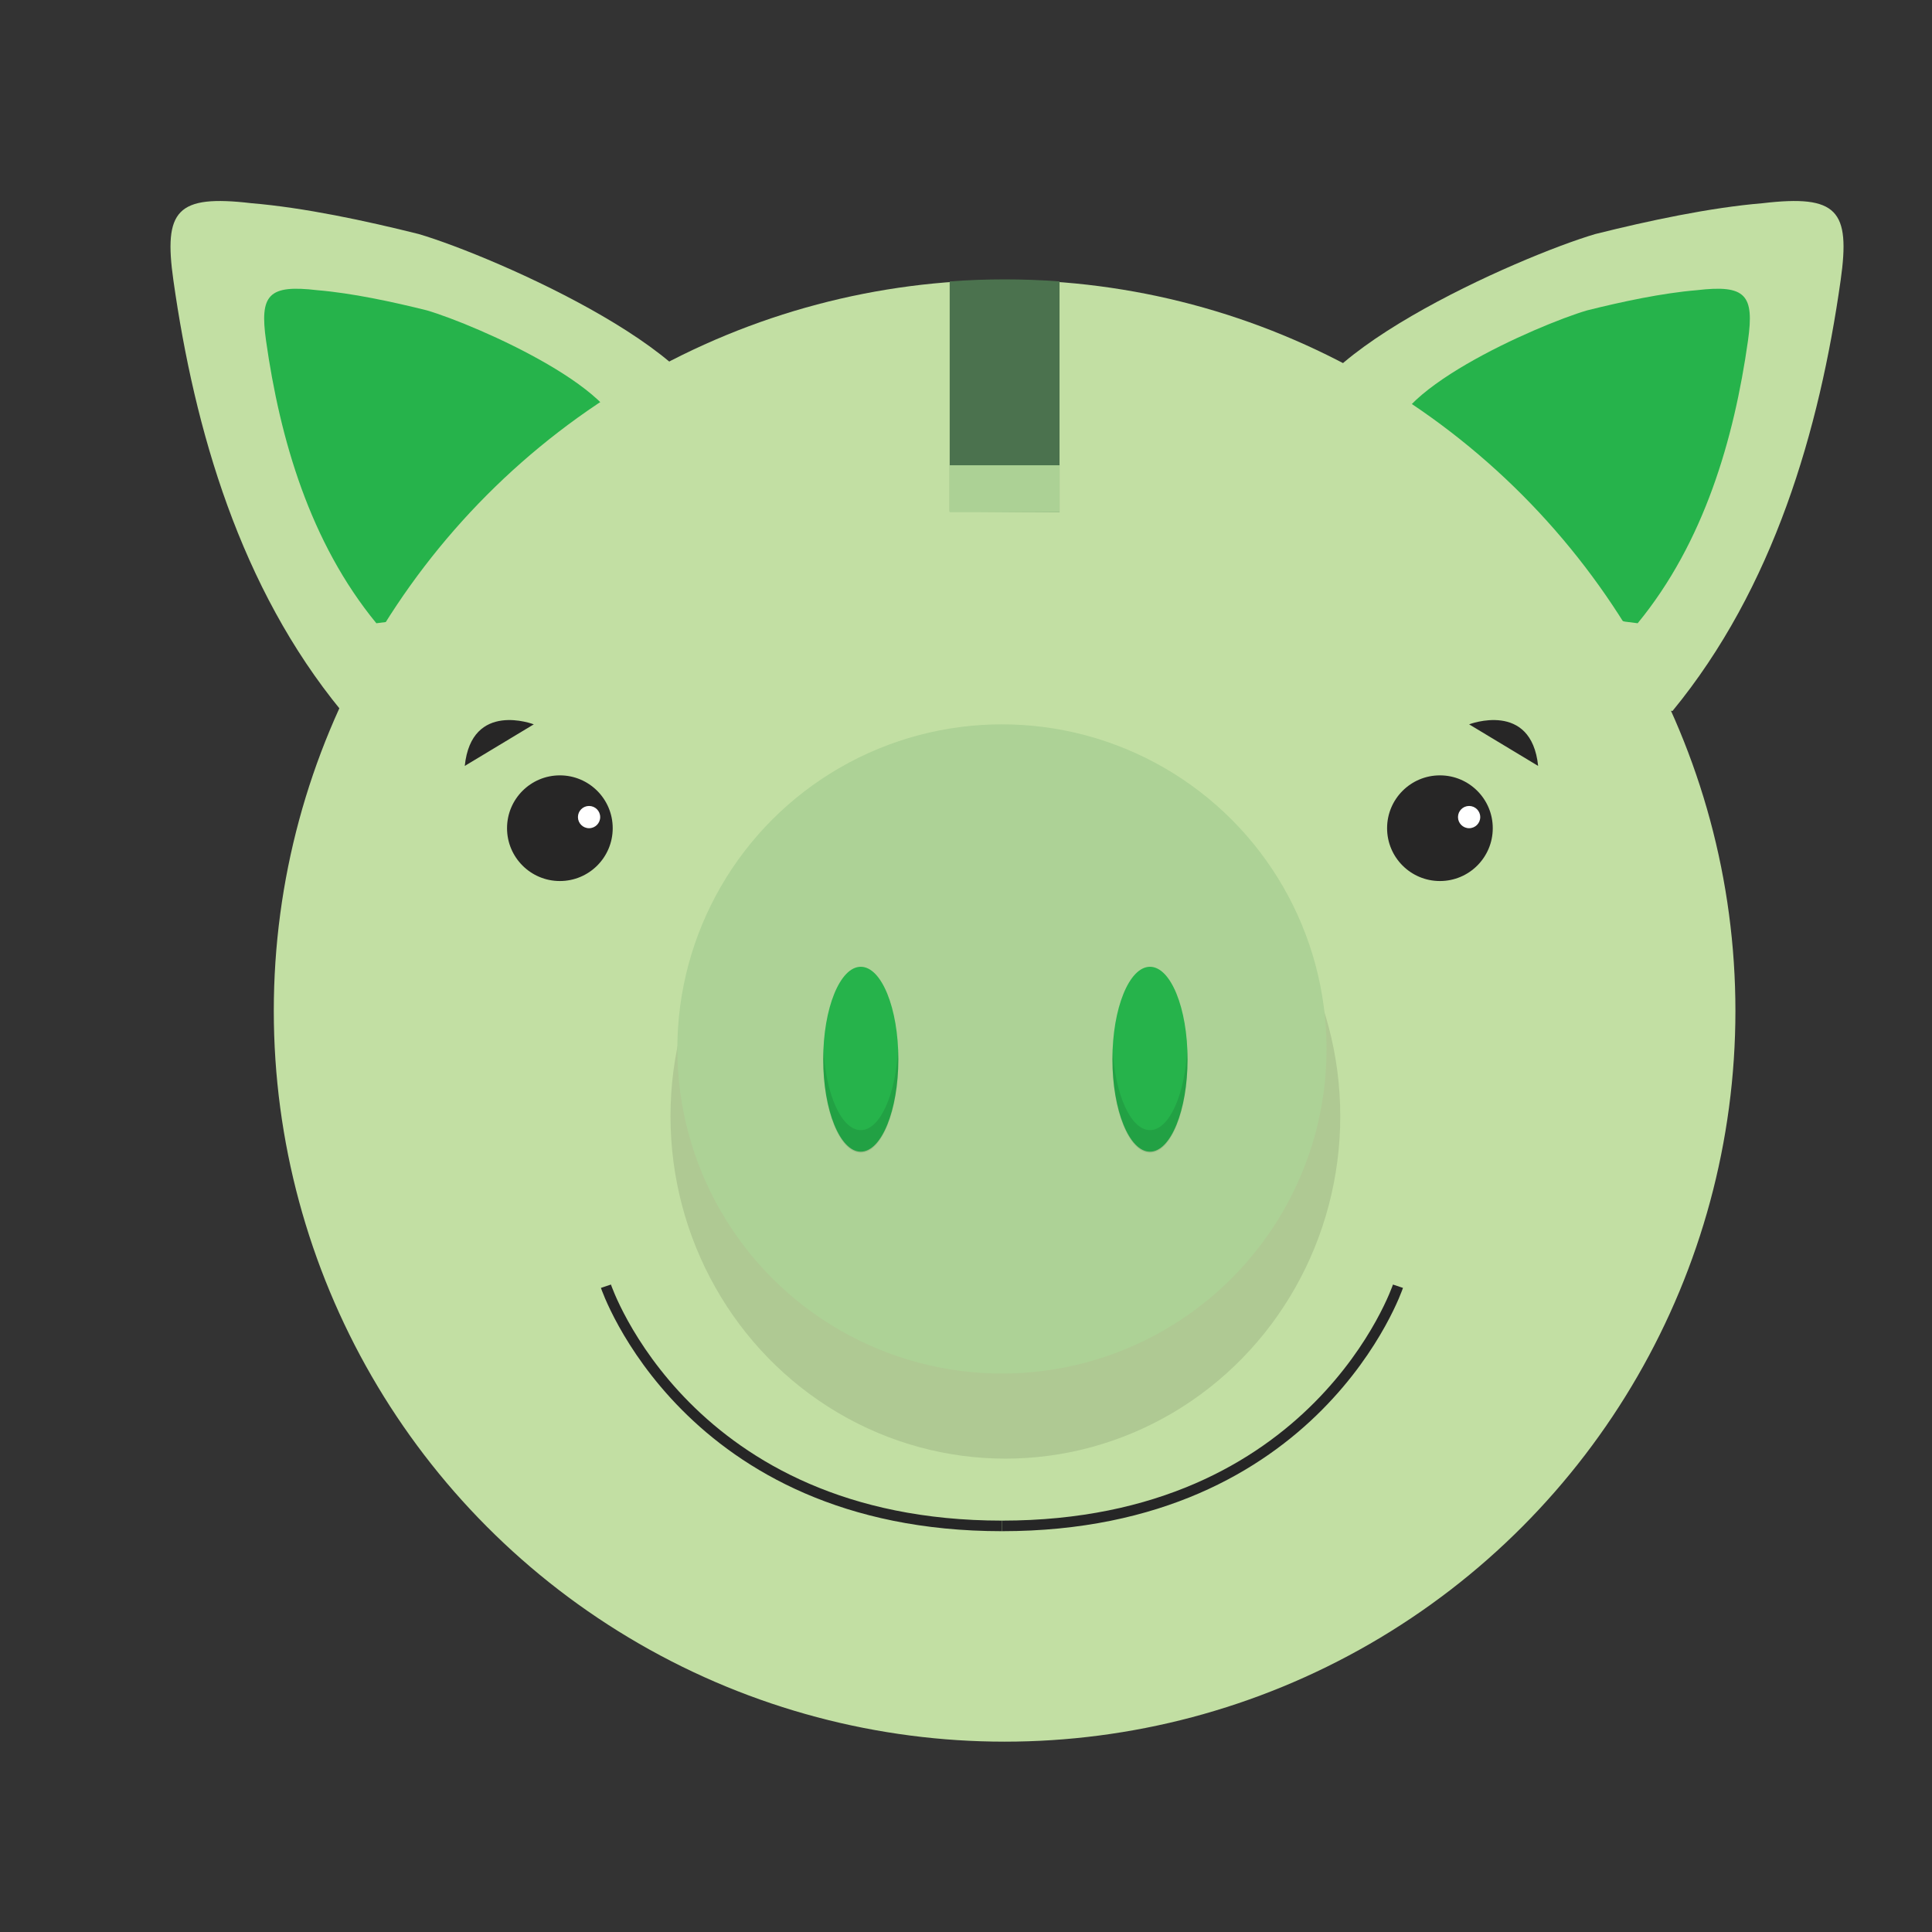 <?xml version="1.0" encoding="utf-8"?>
<!-- Generator: Adobe Illustrator 17.0.0, SVG Export Plug-In . SVG Version: 6.00 Build 0)  -->
<!DOCTYPE svg PUBLIC "-//W3C//DTD SVG 1.1//EN" "http://www.w3.org/Graphics/SVG/1.1/DTD/svg11.dtd">
<svg version="1.1" id="Camada_1" xmlns="http://www.w3.org/2000/svg" xmlns:xlink="http://www.w3.org/1999/xlink" x="0px" y="0px"
	 width="141.73px" height="141.73px" viewBox="0 0 141.73 141.73" enable-background="new 0 0 141.73 141.73" xml:space="preserve">
<rect x="0" y="0" width="141.73" height="141.73" fill="#333333" stroke="none"/>
<g>
	<g>
		<ellipse fill="#010101" cx="-101.324" cy="59.582" rx="1.074" ry="1.174"/>
		<ellipse fill="#010101" cx="-37.026" cy="59.582" rx="1.074" ry="1.174"/>
		<g>
			<path fill="#F3A7A7" d="M-19.965,52.157c7.426-9.041,10.78-20.604,12.335-31.599c0.725-5.127-0.234-6.297-5.723-5.651
				c-3.875,0.323-8.397,1.292-12.272,2.261c-5.49,1.614-23.251,9.364-21.635,15.177c1.292,6.781,19.413,18.338,25.871,19.63
				L-19.965,52.157z"/>
		</g>
		<g>
			<path fill="#CE2427" d="M-22.521,45.721c4.872-5.931,7.072-13.515,8.092-20.727c0.475-3.363-0.154-4.13-3.755-3.706
				c-2.542,0.212-5.507,0.847-8.049,1.482c-3.601,1.059-15.251,6.143-14.192,9.955c0.847,4.448,12.734,12.029,16.971,12.877
				L-22.521,45.721z"/>
		</g>
		<g>
			<path fill="#F3A7A7" d="M-117.605,52.157c-7.427-9.041-10.78-20.604-12.335-31.599c-0.725-5.127,0.235-6.297,5.724-5.651
				c3.875,0.323,8.397,1.292,12.272,2.261c5.49,1.614,23.251,9.364,21.635,15.177c-1.292,6.781-19.413,18.338-25.871,19.63
				L-117.605,52.157z"/>
		</g>
		<g>
			<path fill="#CE2427" d="M-115.049,45.721c-4.872-5.931-7.072-13.515-8.092-20.727c-0.475-3.363,0.155-4.13,3.755-3.706
				c2.542,0.212,5.507,0.847,8.049,1.482c3.601,1.059,15.251,6.143,14.192,9.955c-0.847,4.448-12.734,12.029-16.97,12.877
				L-115.049,45.721z"/>
		</g>
		<circle fill="#F3A7A7" cx="-68.962" cy="74.155" r="53.612"/>
		<ellipse opacity="0.1" fill="#010101" cx="-68.904" cy="81.886" rx="24.567" ry="25.119"/>
		<circle fill="#CE7878" cx="-69.156" cy="76.95" r="23.813"/>
		<ellipse fill="#CE2427" cx="-79.512" cy="77.704" rx="2.756" ry="6.782"/>
		<path opacity="0.1" fill="#010101" d="M-79.512,82.904c-1.408,0-2.569-2.599-2.735-5.953c-0.013,0.272-0.021,0.548-0.021,0.829
			c0,3.746,1.234,6.782,2.756,6.782s2.756-3.036,2.756-6.782c0-0.281-0.008-0.557-0.021-0.829
			C-76.944,80.305-78.104,82.904-79.512,82.904z"/>
		<ellipse fill="#CE2428" cx="-58.296" cy="77.704" rx="2.756" ry="6.782"/>
		<path opacity="0.1" fill="#CE2427" d="M-58.296,82.904c1.408,0,2.568-2.599,2.735-5.953c0.013,0.272,0.021,0.548,0.021,0.829
			c0,3.746-1.234,6.782-2.756,6.782c-1.522,0-2.756-3.036-2.756-6.782c0-0.281,0.007-0.557,0.021-0.829
			C-60.865,80.305-59.704,82.904-58.296,82.904z"/>
		<circle fill="#272626" cx="-101.586" cy="60.756" r="3.876"/>
		<circle fill="#FFFFFF" cx="-99.445" cy="59.941" r="0.816"/>
		<circle fill="#272626" cx="-37.027" cy="60.756" r="3.876"/>
		<circle fill="#FFFFFF" cx="-34.886" cy="59.941" r="0.816"/>
		<path fill="#6D383C" d="M-64.932,37.576V20.644c-1.33-0.099-2.674-0.15-4.029-0.15c-1.356,0-2.7,0.052-4.03,0.15v16.87
			L-64.932,37.576z"/>
		<rect x="-72.992" y="34.131" fill="#CE2427" width="8.06" height="3.445"/>
		<path fill="#272626" d="M-30.25,55.208c0,0-4.563,1.762-5.063-3.05"/>
		<path fill="#272626" d="M-109.298,55.208c0,0,4.563,1.762,5.063-3.05"/>
		<path fill="none" stroke="#262626" stroke-width="0.64" stroke-miterlimit="10" d="M-68.904,106.047
			c0,0-10.608-0.172-10.608,12.203"/>
		<path fill="none" stroke="#262626" stroke-width="0.64" stroke-miterlimit="10" d="M-69.135,106.047
			c0,0,10.608-0.172,10.608,12.203"/>
	</g>
</g>
<g>
	<g>
		<ellipse fill="#010101" cx="317.676" cy="59.582" rx="1.074" ry="1.174"/>
		<ellipse fill="#010101" cx="381.974" cy="59.582" rx="1.074" ry="1.174"/>
		<g>
			<path fill="#E8DE7F" d="M399.035,52.157c7.426-9.041,10.78-20.604,12.335-31.599c0.725-5.127-0.234-6.297-5.723-5.651
				c-3.875,0.323-8.397,1.292-12.272,2.261c-5.49,1.614-23.251,9.364-21.635,15.177c1.292,6.781,19.413,18.338,25.871,19.63
				L399.035,52.157z"/>
		</g>
		<g>
			<path fill="#EFD518" d="M396.479,45.721c4.872-5.931,7.072-13.515,8.092-20.727c0.475-3.363-0.154-4.13-3.755-3.706
				c-2.542,0.212-5.507,0.847-8.049,1.482c-3.601,1.059-15.251,6.143-14.192,9.955c0.847,4.448,12.734,12.029,16.971,12.877
				L396.479,45.721z"/>
		</g>
		<g>
			<path fill="#E8DE7F" d="M301.395,52.157c-7.427-9.041-10.78-20.604-12.335-31.599c-0.725-5.127,0.235-6.297,5.724-5.651
				c3.875,0.323,8.397,1.292,12.272,2.261c5.49,1.614,23.251,9.364,21.635,15.177c-1.292,6.781-19.413,18.338-25.871,19.63
				L301.395,52.157z"/>
		</g>
		<g>
			<path fill="#EFD518" d="M303.951,45.721c-4.872-5.931-7.072-13.515-8.092-20.727c-0.475-3.363,0.155-4.13,3.755-3.706
				c2.542,0.212,5.507,0.847,8.049,1.482c3.601,1.059,15.251,6.143,14.192,9.955c-0.847,4.448-12.734,12.029-16.97,12.877
				L303.951,45.721z"/>
		</g>
		<circle fill="#E8DE7F" cx="350.038" cy="74.155" r="53.612"/>
		<ellipse opacity="0.1" fill="#010101" cx="350.096" cy="81.886" rx="24.567" ry="25.119"/>
		<circle fill="#D3C04E" cx="349.844" cy="76.95" r="23.813"/>
		<ellipse fill="#EFD518" cx="339.488" cy="77.704" rx="2.756" ry="6.782"/>
		<path opacity="0.1" fill="#010101" d="M339.488,82.904c-1.408,0-2.569-2.599-2.735-5.953c-0.013,0.272-0.021,0.548-0.021,0.829
			c0,3.746,1.234,6.782,2.756,6.782s2.756-3.036,2.756-6.782c0-0.281-0.008-0.557-0.021-0.829
			C342.056,80.305,340.896,82.904,339.488,82.904z"/>
		<ellipse fill="#EFD518" cx="360.704" cy="77.704" rx="2.756" ry="6.782"/>
		<path opacity="0.1" fill="#010101" d="M360.704,82.904c1.408,0,2.568-2.599,2.735-5.953c0.013,0.272,0.021,0.548,0.021,0.829
			c0,3.746-1.234,6.782-2.756,6.782c-1.522,0-2.756-3.036-2.756-6.782c0-0.281,0.007-0.557,0.021-0.829
			C358.135,80.305,359.296,82.904,360.704,82.904z"/>
		<circle fill="#272626" cx="317.414" cy="60.756" r="3.876"/>
		<circle fill="#FFFFFF" cx="319.555" cy="59.941" r="0.816"/>
		<circle fill="#272626" cx="381.973" cy="60.756" r="3.876"/>
		<circle fill="#FFFFFF" cx="384.114" cy="59.941" r="0.816"/>
		<path fill="#918834" d="M354.068,37.576V20.644c-1.33-0.099-2.674-0.15-4.029-0.15c-1.356,0-2.7,0.052-4.03,0.15v16.87
			L354.068,37.576z"/>
		<rect x="346.008" y="34.131" fill="#D3C04E" width="8.06" height="3.445"/>
		
			<line fill="none" stroke="#262626" stroke-width="0.64" stroke-miterlimit="10" x1="333.186" y1="108.833" x2="366" y2="108.833"/>
	</g>
</g>
<g>
	<g>
		<ellipse fill="#010101" cx="41.334" cy="59.582" rx="1.074" ry="1.174"/>
		<ellipse fill="#010101" cx="105.632" cy="59.582" rx="1.074" ry="1.174"/>
		<g>
			<path fill="#C2DFA3" d="M122.694,52.157c7.426-9.041,10.78-20.604,12.335-31.599c0.725-5.127-0.234-6.297-5.723-5.651
				c-3.875,0.323-8.397,1.292-12.272,2.261c-5.49,1.614-23.251,9.364-21.635,15.177c1.292,6.781,19.413,18.338,25.871,19.63
				L122.694,52.157z"/>
		</g>
		<g>
			<path fill="#26B34B" d="M120.138,45.721c4.872-5.931,7.072-13.515,8.092-20.727c0.475-3.363-0.154-4.13-3.755-3.706
				c-2.542,0.212-5.507,0.847-8.049,1.482c-3.601,1.059-15.251,6.143-14.192,9.955c0.847,4.448,12.734,12.029,16.971,12.877
				L120.138,45.721z"/>
		</g>
		<g>
			<path fill="#C2DFA3" d="M25.054,52.157c-7.427-9.041-10.78-20.604-12.335-31.599c-0.725-5.127,0.235-6.297,5.724-5.651
				c3.875,0.323,8.397,1.292,12.272,2.261c5.49,1.614,23.251,9.364,21.635,15.177c-1.292,6.781-19.413,18.338-25.871,19.63
				L25.054,52.157z"/>
		</g>
		<g>
			<path fill="#26B34B" d="M27.609,45.721c-4.872-5.931-7.072-13.515-8.092-20.727c-0.475-3.363,0.155-4.13,3.755-3.706
				c2.542,0.212,5.507,0.847,8.049,1.482c3.601,1.059,15.251,6.143,14.192,9.955c-0.847,4.448-12.734,12.029-16.97,12.877
				L27.609,45.721z"/>
		</g>
		<circle fill="#C2DFA3" cx="73.697" cy="74.155" r="53.612"/>
		<ellipse opacity="0.1" fill="#010101" cx="73.754" cy="81.886" rx="24.567" ry="25.119"/>
		<circle fill="#ADD296" cx="73.502" cy="76.95" r="23.813"/>
		<ellipse fill="#26B34B" cx="63.146" cy="77.704" rx="2.756" ry="6.782"/>
		<path opacity="0.1" fill="#010101" d="M63.146,82.904c-1.408,0-2.569-2.599-2.735-5.953c-0.013,0.272-0.021,0.548-0.021,0.829
			c0,3.746,1.234,6.782,2.756,6.782s2.756-3.036,2.756-6.782c0-0.281-0.008-0.557-0.021-0.829
			C65.715,80.305,64.554,82.904,63.146,82.904z"/>
		<ellipse fill="#26B34B" cx="84.362" cy="77.704" rx="2.756" ry="6.782"/>
		<path opacity="0.1" fill="#010101" d="M84.362,82.904c1.408,0,2.568-2.599,2.735-5.953c0.013,0.272,0.021,0.548,0.021,0.829
			c0,3.746-1.234,6.782-2.756,6.782c-1.522,0-2.756-3.036-2.756-6.782c0-0.281,0.007-0.557,0.021-0.829
			C81.793,80.305,82.954,82.904,84.362,82.904z"/>
		<circle fill="#272626" cx="41.072" cy="60.756" r="3.876"/>
		<circle fill="#FFFFFF" cx="43.213" cy="59.941" r="0.816"/>
		<circle fill="#272626" cx="105.632" cy="60.756" r="3.876"/>
		<circle fill="#FFFFFF" cx="107.773" cy="59.941" r="0.816"/>
		<path fill="#4B724E" d="M77.727,37.576V20.644c-1.33-0.099-2.674-0.15-4.029-0.15c-1.356,0-2.7,0.052-4.03,0.15v16.87
			L77.727,37.576z"/>
		<rect x="69.667" y="34.131" fill="#ACD195" width="8.06" height="3.445"/>
		<path fill="#272626" d="M39.158,53.137c0,0-4.563-1.762-5.063,3.05"/>
		<path fill="#272626" d="M107.773,53.137c0,0,4.563-1.762,5.063,3.05"/>
		<path fill="none" stroke="#262626" stroke-width="0.775" stroke-miterlimit="10" d="M44.451,94.356
			c0,0,5.895,17.583,29.051,17.583"/>
		<path fill="none" stroke="#262626" stroke-width="0.775" stroke-miterlimit="10" d="M102.554,94.356
			c0,0-5.895,17.583-29.051,17.583"/>
	</g>
</g>
<g>
	<g>
		<ellipse fill="#010101" cx="38.304" cy="-85.378" rx="1.074" ry="1.174"/>
		<ellipse fill="#010101" cx="102.602" cy="-85.378" rx="1.074" ry="1.174"/>
		<g>
			<path fill="#9AC2E6" d="M119.664-92.803c7.426-9.041,10.78-20.604,12.335-31.599c0.725-5.127-0.234-6.297-5.723-5.651
				c-3.875,0.323-8.397,1.292-12.272,2.261c-5.49,1.614-23.251,9.364-21.635,15.177c1.292,6.781,19.413,18.338,25.871,19.63
				L119.664-92.803z"/>
		</g>
		<g>
			<path fill="#7AA0BC" d="M117.108-99.239c4.872-5.931,7.072-13.515,8.092-20.727c0.475-3.363-0.154-4.13-3.755-3.706
				c-2.542,0.212-5.507,0.847-8.049,1.482c-3.601,1.059-15.251,6.143-14.192,9.955c0.847,4.448,12.734,12.029,16.971,12.877
				L117.108-99.239z"/>
		</g>
		<g>
			<path fill="#9AC2E6" d="M22.024-92.803c-7.427-9.041-10.78-20.604-12.335-31.599c-0.725-5.127,0.235-6.297,5.724-5.651
				c3.875,0.323,8.397,1.292,12.272,2.261c5.49,1.614,23.251,9.364,21.635,15.177c-1.292,6.781-19.413,18.338-25.871,19.63
				L22.024-92.803z"/>
		</g>
		<g>
			<path fill="#7AA0BC" d="M24.58-99.239c-4.872-5.931-7.072-13.515-8.092-20.727c-0.475-3.363,0.155-4.13,3.755-3.706
				c2.542,0.212,5.507,0.847,8.049,1.482c3.601,1.059,15.251,6.143,14.192,9.955c-0.847,4.448-12.734,12.029-16.97,12.877
				L24.58-99.239z"/>
		</g>
		<circle fill="#9AC2E6" cx="70.667" cy="-70.804" r="53.612"/>
		<ellipse opacity="0.1" fill="#010101" cx="70.724" cy="-63.074" rx="24.567" ry="25.119"/>
		<circle fill="#A3D0F0" cx="70.472" cy="-68.009" r="23.813"/>
		<ellipse fill="#7BA4C4" cx="60.116" cy="-67.256" rx="2.756" ry="6.782"/>
		<path opacity="0.1" fill="#010101" d="M60.116-62.056c-1.408,0-2.569-2.599-2.735-5.953c-0.013,0.272-0.021,0.548-0.021,0.829
			c0,3.746,1.234,6.782,2.756,6.782c1.522,0,2.756-3.036,2.756-6.782c0-0.281-0.008-0.557-0.021-0.829
			C62.685-64.655,61.524-62.056,60.116-62.056z"/>
		<ellipse fill="#7BA4C4" cx="81.332" cy="-67.256" rx="2.756" ry="6.782"/>
		<path opacity="0.1" fill="#010101" d="M81.332-62.056c1.408,0,2.568-2.599,2.735-5.953c0.013,0.272,0.021,0.548,0.021,0.829
			c0,3.746-1.234,6.782-2.756,6.782c-1.522,0-2.756-3.036-2.756-6.782c0-0.281,0.007-0.557,0.021-0.829
			C78.763-64.655,79.925-62.056,81.332-62.056z"/>
		<circle fill="#272626" cx="38.043" cy="-84.203" r="3.876"/>
		<circle fill="#FFFFFF" cx="40.183" cy="-85.019" r="0.816"/>
		<circle fill="#272626" cx="102.602" cy="-84.203" r="3.876"/>
		<circle fill="#FFFFFF" cx="104.743" cy="-85.019" r="0.816"/>
		<path fill="#5C768A" d="M74.697-107.384v-16.932c-1.33-0.099-2.674-0.15-4.029-0.15c-1.356,0-2.7,0.052-4.03,0.15v16.87
			L74.697-107.384z"/>
		<rect x="66.637" y="-110.829" fill="#A3D0F0" width="8.06" height="3.445"/>
		<path fill="#272626" d="M36.129-91.823c0,0-4.562-1.762-5.062,3.05"/>
		<path fill="#272626" d="M104.743-91.823c0,0,4.563-1.762,5.063,3.05"/>
		<path fill="none" stroke="#262626" stroke-width="0.775" stroke-miterlimit="10" d="M41.421-50.603
			c0,0,5.895,17.583,29.051,17.583"/>
		<path fill="none" stroke="#262626" stroke-width="0.775" stroke-miterlimit="10" d="M99.524-50.603
			c0,0-5.895,17.583-29.051,17.583"/>
	</g>
</g>
</svg>
